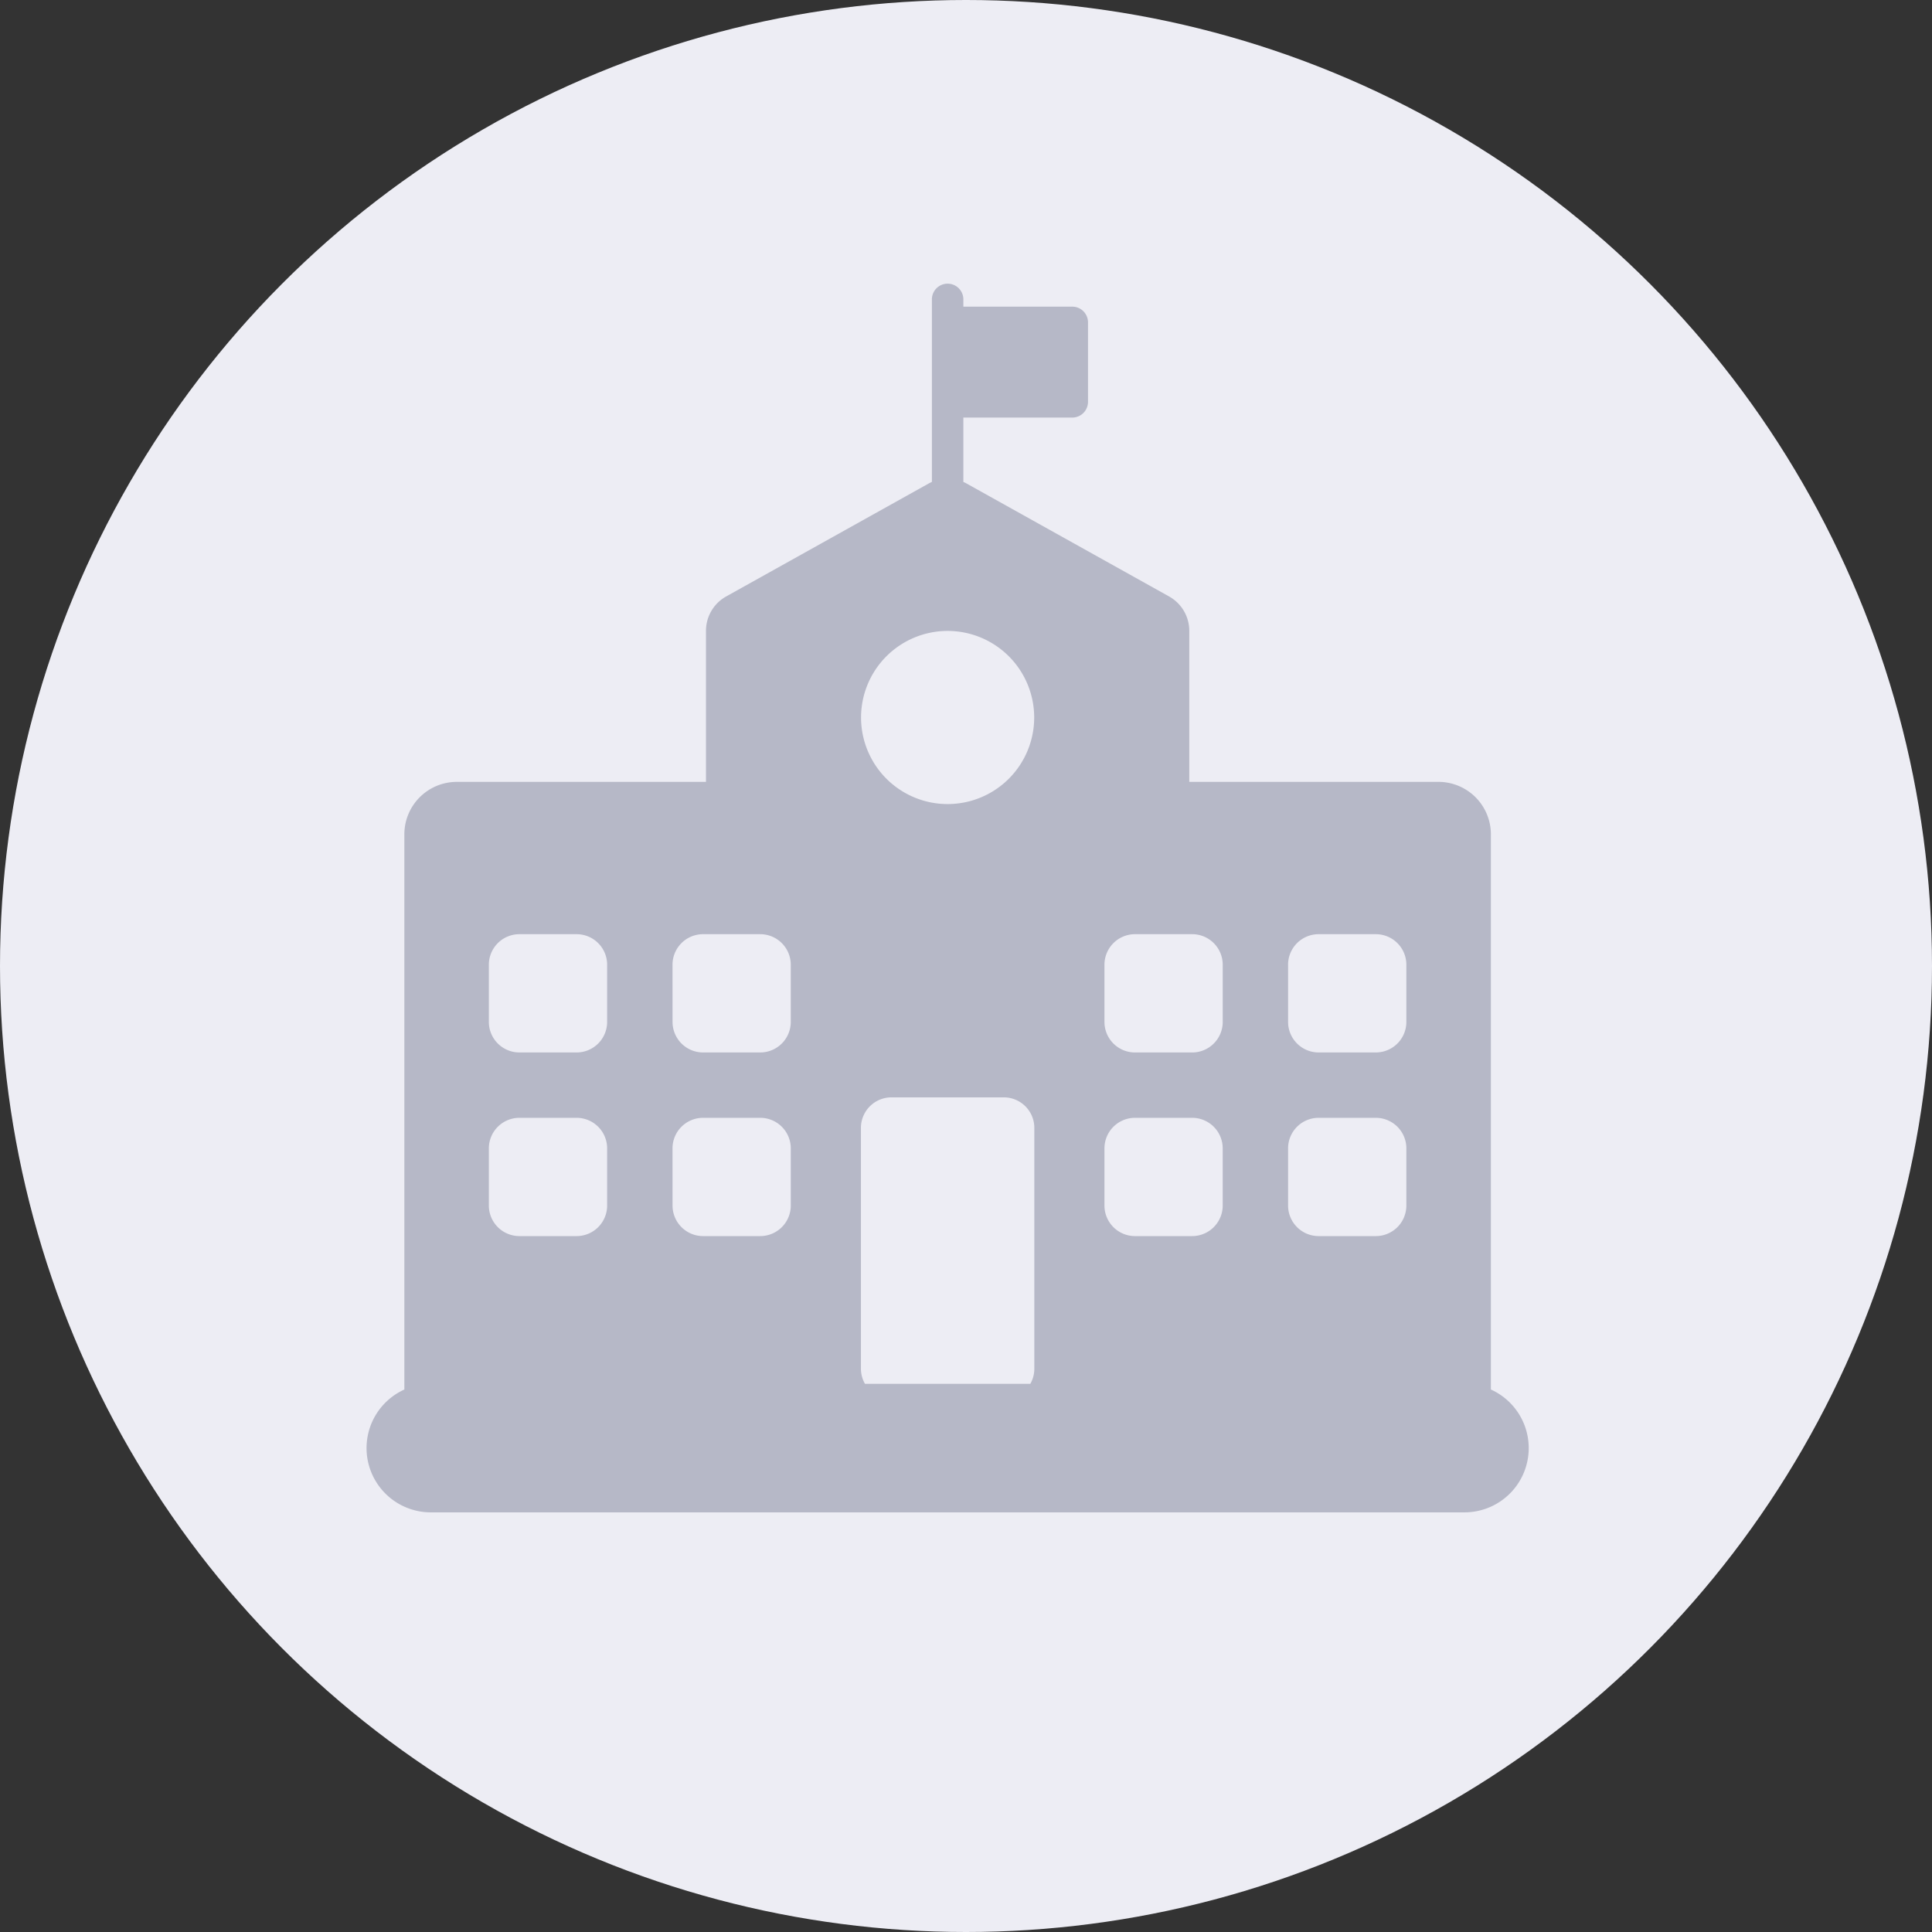 <svg xmlns="http://www.w3.org/2000/svg" width="160" height="160" viewBox="0 0 160 160">
  <rect x="0" y="0" width="160" height="160" fill="#333333" stroke="none"/>
  <g id="icon-sekolah-kolaborasi" transform="translate(4143 20559)">
    <circle id="Ellipse_1" data-name="Ellipse 1" cx="80" cy="80" r="80" transform="translate(-4143 -20559)" fill="#ededf4"/>
    <g id="Group_1" data-name="Group 1" transform="translate(-4112.644 -20535.504)">
      <g id="Group_192" data-name="Group 192" transform="translate(0)">
        <path id="Path_98" data-name="Path 98" d="M103.941,91.58V45.6A4.345,4.345,0,0,0,99.6,41.255H78.963V28.745A3.26,3.26,0,0,0,77.291,25.9L60.537,16.556c-.092-.052-.188-.1-.284-.139V11.085h9.022a1.3,1.3,0,0,0,1.3-1.3V3.2a1.3,1.3,0,0,0-1.3-1.3H60.254V1.3a1.3,1.3,0,1,0-2.607,0V16.417c-.1.042-.191.087-.284.139L40.61,25.9a3.258,3.258,0,0,0-1.672,2.846v12.51H18.3A4.345,4.345,0,0,0,13.959,45.6V91.579a5.322,5.322,0,0,0,2.192,10.172h85.6a5.322,5.322,0,0,0,2.192-10.172ZM87.145,56.4a2.531,2.531,0,0,1,2.532-2.531H94.41A2.531,2.531,0,0,1,96.941,56.4v4.733a2.531,2.531,0,0,1-2.531,2.531H89.678a2.531,2.531,0,0,1-2.532-2.531V56.4Zm0,15.208a2.531,2.531,0,0,1,2.532-2.531H94.41a2.531,2.531,0,0,1,2.531,2.531v4.733a2.531,2.531,0,0,1-2.531,2.531H89.678a2.531,2.531,0,0,1-2.532-2.531V71.608ZM71.938,56.4a2.531,2.531,0,0,1,2.531-2.531H79.2A2.531,2.531,0,0,1,81.733,56.4v4.733A2.531,2.531,0,0,1,79.2,63.665H74.469a2.531,2.531,0,0,1-2.531-2.531Zm0,15.208a2.531,2.531,0,0,1,2.531-2.531H79.2a2.531,2.531,0,0,1,2.531,2.531v4.733A2.531,2.531,0,0,1,79.2,78.872H74.469a2.531,2.531,0,0,1-2.531-2.531ZM58.95,28.755a7.169,7.169,0,1,1-7.169,7.169A7.17,7.17,0,0,1,58.95,28.755ZM51.77,69.913A2.531,2.531,0,0,1,54.3,67.382h9.3a2.531,2.531,0,0,1,2.531,2.531V89.854a2.514,2.514,0,0,1-.334,1.254H52.106a2.514,2.514,0,0,1-.335-1.254V69.913ZM36.166,56.4A2.531,2.531,0,0,1,38.7,53.869H43.43A2.531,2.531,0,0,1,45.96,56.4v4.733a2.531,2.531,0,0,1-2.531,2.531H38.7a2.531,2.531,0,0,1-2.531-2.531Zm0,15.208A2.531,2.531,0,0,1,38.7,69.077H43.43a2.531,2.531,0,0,1,2.531,2.531v4.733a2.531,2.531,0,0,1-2.531,2.531H38.7a2.531,2.531,0,0,1-2.531-2.531ZM20.957,56.4a2.531,2.531,0,0,1,2.532-2.531h4.732A2.531,2.531,0,0,1,30.753,56.4v4.733a2.531,2.531,0,0,1-2.532,2.531H23.489a2.531,2.531,0,0,1-2.532-2.531V56.4Zm0,15.208a2.531,2.531,0,0,1,2.532-2.531h4.732a2.531,2.531,0,0,1,2.532,2.531v4.733a2.531,2.531,0,0,1-2.532,2.531H23.489a2.531,2.531,0,0,1-2.532-2.531V71.608Z" transform="translate(-10.828)" fill="#b6b8c7"/>
      </g>
    </g>
  </g>
</svg>
